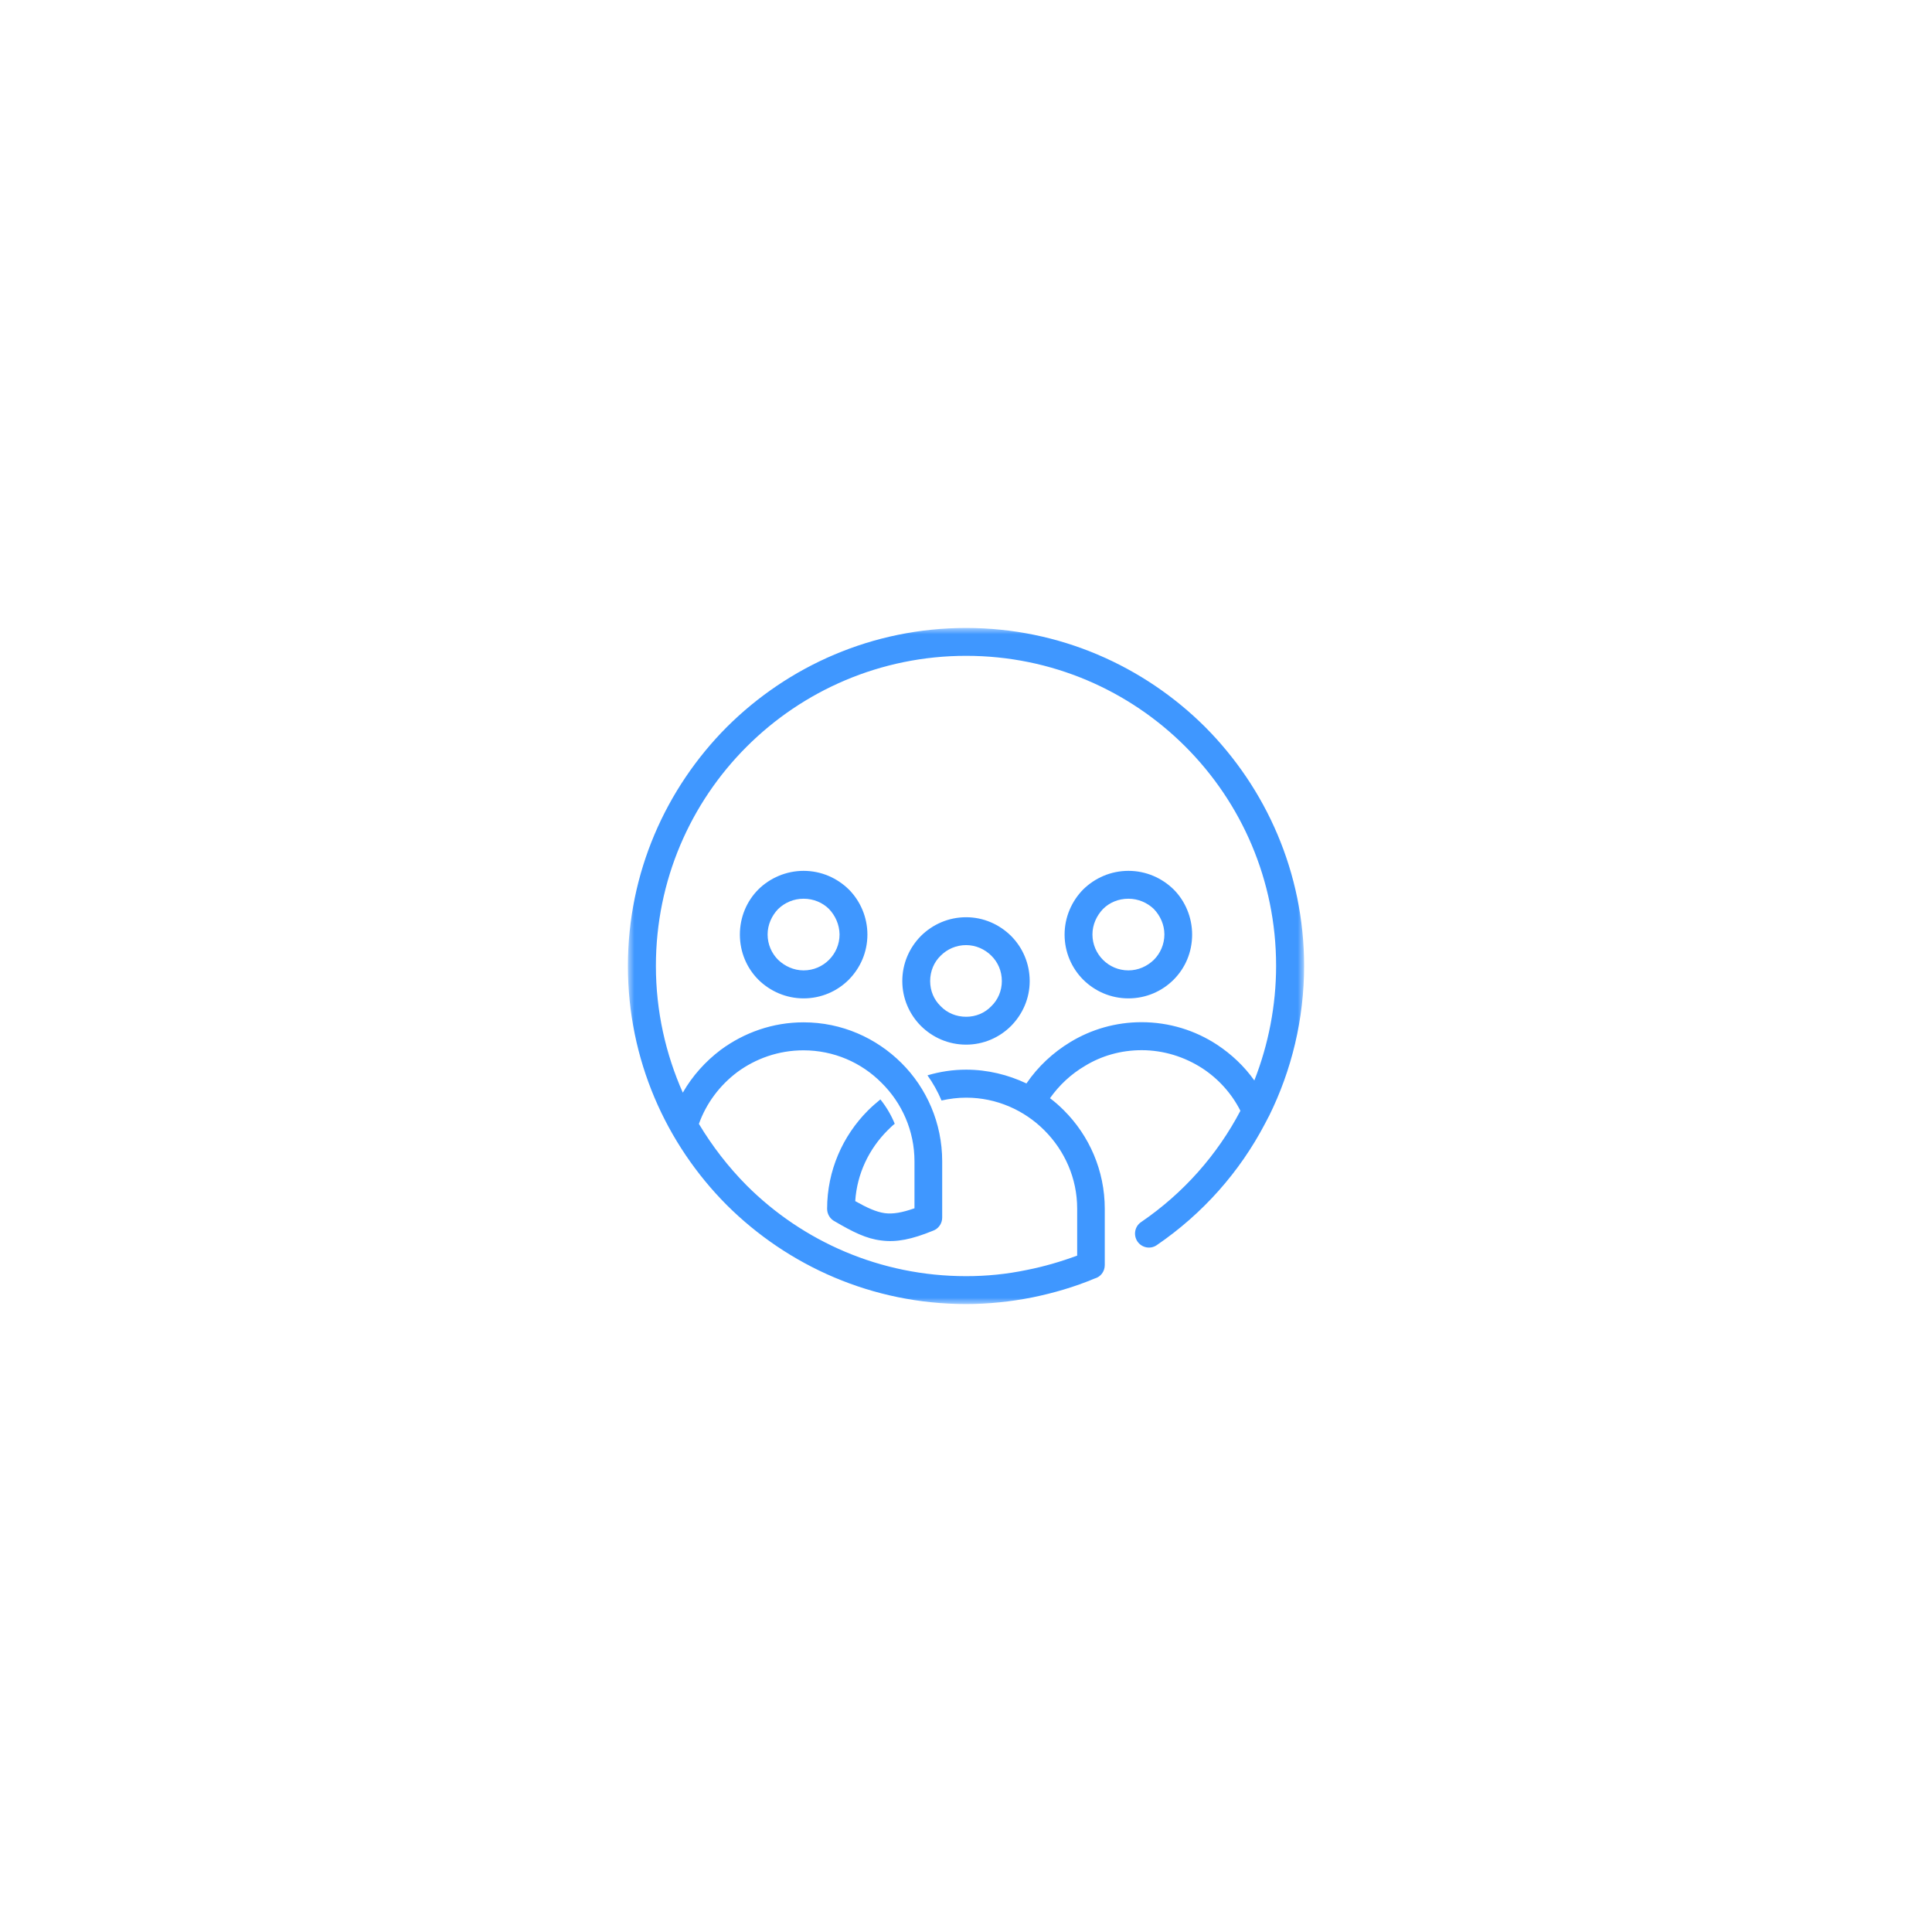 <svg width="300" height="300" viewBox="0 0 300 300" fill="none" xmlns="http://www.w3.org/2000/svg">
<g clip-path="url(#clip0_66_151)">
<mask id="mask0_66_151" style="mask-type:luminance" maskUnits="userSpaceOnUse" x="97" y="97" width="106" height="106">
<path d="M97.5 97.5H202.5V202.5H97.5V97.5Z" fill="white"/>
</mask>
<g mask="url(#mask0_66_151)">
<path d="M129.631 189.659C128.916 189.3 128.434 188.547 128.434 187.706C128.434 181.762 130.869 176.366 134.753 172.459C135.341 171.872 136.034 171.262 136.706 170.716C137.631 171.872 138.388 173.153 138.934 174.497C138.534 174.812 138.178 175.169 137.819 175.525C134.944 178.403 133.075 182.247 132.8 186.509C134.628 187.537 136.034 188.187 137.378 188.378C138.659 188.547 140.088 188.294 142 187.622V180.334C142 175.587 140.047 171.262 136.897 168.153C133.788 165.003 129.484 163.094 124.759 163.094C120.894 163.094 117.344 164.375 114.488 166.475C111.781 168.512 109.681 171.284 108.525 174.519C110.603 177.981 113.103 181.216 115.938 184.072C124.653 192.787 136.728 198.162 150.022 198.162C153.213 198.162 156.341 197.85 159.45 197.197C162.116 196.672 164.7 195.916 167.263 194.972V187.684C167.263 182.937 165.309 178.653 162.159 175.503C159.05 172.397 154.747 170.444 150.022 170.444C148.697 170.444 147.438 170.612 146.2 170.884C145.613 169.5 144.875 168.175 144.016 166.978C145.925 166.412 147.922 166.097 150.022 166.097C153.359 166.097 156.553 166.894 159.388 168.237C161.172 165.612 163.525 163.428 166.234 161.791C169.466 159.837 173.247 158.725 177.259 158.725C181.563 158.725 185.616 160.006 188.997 162.231C191.222 163.703 193.219 165.572 194.772 167.775C196.956 162.212 198.153 156.144 198.153 149.969C198.153 136.675 192.778 124.644 184.063 115.928C175.347 107.212 163.313 101.837 150.022 101.837C136.728 101.837 124.653 107.234 115.938 115.95C107.222 124.662 101.847 136.697 101.847 149.991C101.847 157.003 103.359 163.641 106.025 169.666C107.497 167.084 109.534 164.816 111.928 163.009C115.559 160.344 119.969 158.747 124.778 158.747C130.722 158.747 136.078 161.181 139.984 165.069C143.888 168.953 146.303 174.391 146.303 180.312V189.072C146.303 189.994 145.716 190.812 144.875 191.106C141.578 192.45 139.228 192.934 136.834 192.619C134.522 192.347 132.466 191.319 129.631 189.659ZM124.778 135.225C127.531 135.225 129.988 136.341 131.794 138.103C133.578 139.887 134.691 142.409 134.691 145.119C134.691 147.869 133.578 150.325 131.794 152.131C130.009 153.916 127.531 155.028 124.778 155.028C122.069 155.028 119.572 153.916 117.766 152.131C115.981 150.347 114.888 147.869 114.888 145.119C114.888 142.409 115.959 139.909 117.766 138.103C119.55 136.341 122.069 135.225 124.778 135.225ZM128.728 141.15C127.741 140.162 126.334 139.553 124.778 139.553C123.266 139.553 121.881 140.141 120.831 141.15C119.844 142.178 119.194 143.584 119.194 145.097C119.194 146.65 119.822 148.037 120.831 149.044C121.859 150.031 123.266 150.681 124.778 150.681C126.334 150.681 127.719 150.053 128.728 149.044C129.734 148.037 130.366 146.65 130.366 145.097C130.344 143.584 129.713 142.178 128.728 141.15ZM175.222 135.225C177.972 135.225 180.428 136.341 182.234 138.103C184.019 139.887 185.113 142.409 185.113 145.119C185.113 147.869 184.041 150.325 182.234 152.131C180.45 153.916 177.972 155.028 175.222 155.028C172.469 155.028 170.013 153.916 168.206 152.131C166.422 150.347 165.309 147.869 165.309 145.119C165.309 142.409 166.422 139.909 168.206 138.103C170.013 136.341 172.469 135.225 175.222 135.225ZM179.169 141.15C178.141 140.162 176.734 139.553 175.222 139.553C173.666 139.553 172.281 140.141 171.272 141.15C170.288 142.178 169.634 143.584 169.634 145.097C169.634 146.65 170.266 148.037 171.272 149.044C172.281 150.053 173.666 150.681 175.222 150.681C176.734 150.681 178.119 150.053 179.169 149.044C180.156 148.056 180.806 146.65 180.806 145.097C180.806 143.584 180.156 142.178 179.169 141.15ZM150.022 142.428C152.731 142.428 155.188 143.544 156.994 145.328C158.778 147.112 159.891 149.591 159.891 152.341C159.891 155.05 158.778 157.506 156.994 159.312C155.209 161.1 152.731 162.212 150.022 162.212C147.269 162.212 144.813 161.1 143.006 159.312C141.222 157.528 140.109 155.05 140.109 152.341C140.109 149.591 141.222 147.134 143.006 145.328C144.813 143.544 147.269 142.428 150.022 142.428ZM153.928 148.394C152.941 147.406 151.534 146.756 150.022 146.756C148.466 146.756 147.081 147.384 146.072 148.394C145.044 149.381 144.434 150.787 144.434 152.341C144.434 153.853 145.022 155.241 146.072 156.247C147.059 157.275 148.466 157.884 150.022 157.884C151.534 157.884 152.919 157.297 153.928 156.247C154.956 155.259 155.566 153.853 155.566 152.341C155.566 150.787 154.956 149.4 153.928 148.394ZM163.041 170.528C163.838 171.116 164.553 171.766 165.225 172.437C169.131 176.344 171.547 181.762 171.547 187.684V196.441C171.547 197.428 170.916 198.269 169.991 198.522C166.841 199.844 163.588 200.787 160.313 201.459C156.931 202.131 153.466 202.491 150 202.491C135.469 202.491 122.363 196.587 112.85 187.119C103.4 177.625 97.5 164.522 97.5 149.991C97.5 135.5 103.4 122.397 112.872 112.881C122.384 103.412 135.488 97.509 150.022 97.509C164.513 97.509 177.616 103.412 187.128 112.881C196.6 122.397 202.5 135.5 202.5 149.991C202.5 158.2 200.588 166.159 197.041 173.322C196.956 173.447 196.913 173.55 196.85 173.678C196.684 173.95 196.578 174.244 196.409 174.519C192.503 181.972 186.772 188.462 179.609 193.353C178.622 194.025 177.3 193.753 176.628 192.787C175.956 191.8 176.188 190.434 177.194 189.762C183.769 185.269 189.019 179.325 192.609 172.481C191.266 169.812 189.188 167.503 186.666 165.866C183.956 164.122 180.722 163.072 177.278 163.072C174.044 163.072 171.022 163.953 168.481 165.509C166.297 166.791 164.469 168.512 163.041 170.528Z" fill="#3F97FF"/>
</g>
</g>
<defs>
<clipPath id="clip0_66_151">
<rect width="300" height="300" fill="white"/>
</clipPath>
</defs>
</svg>
